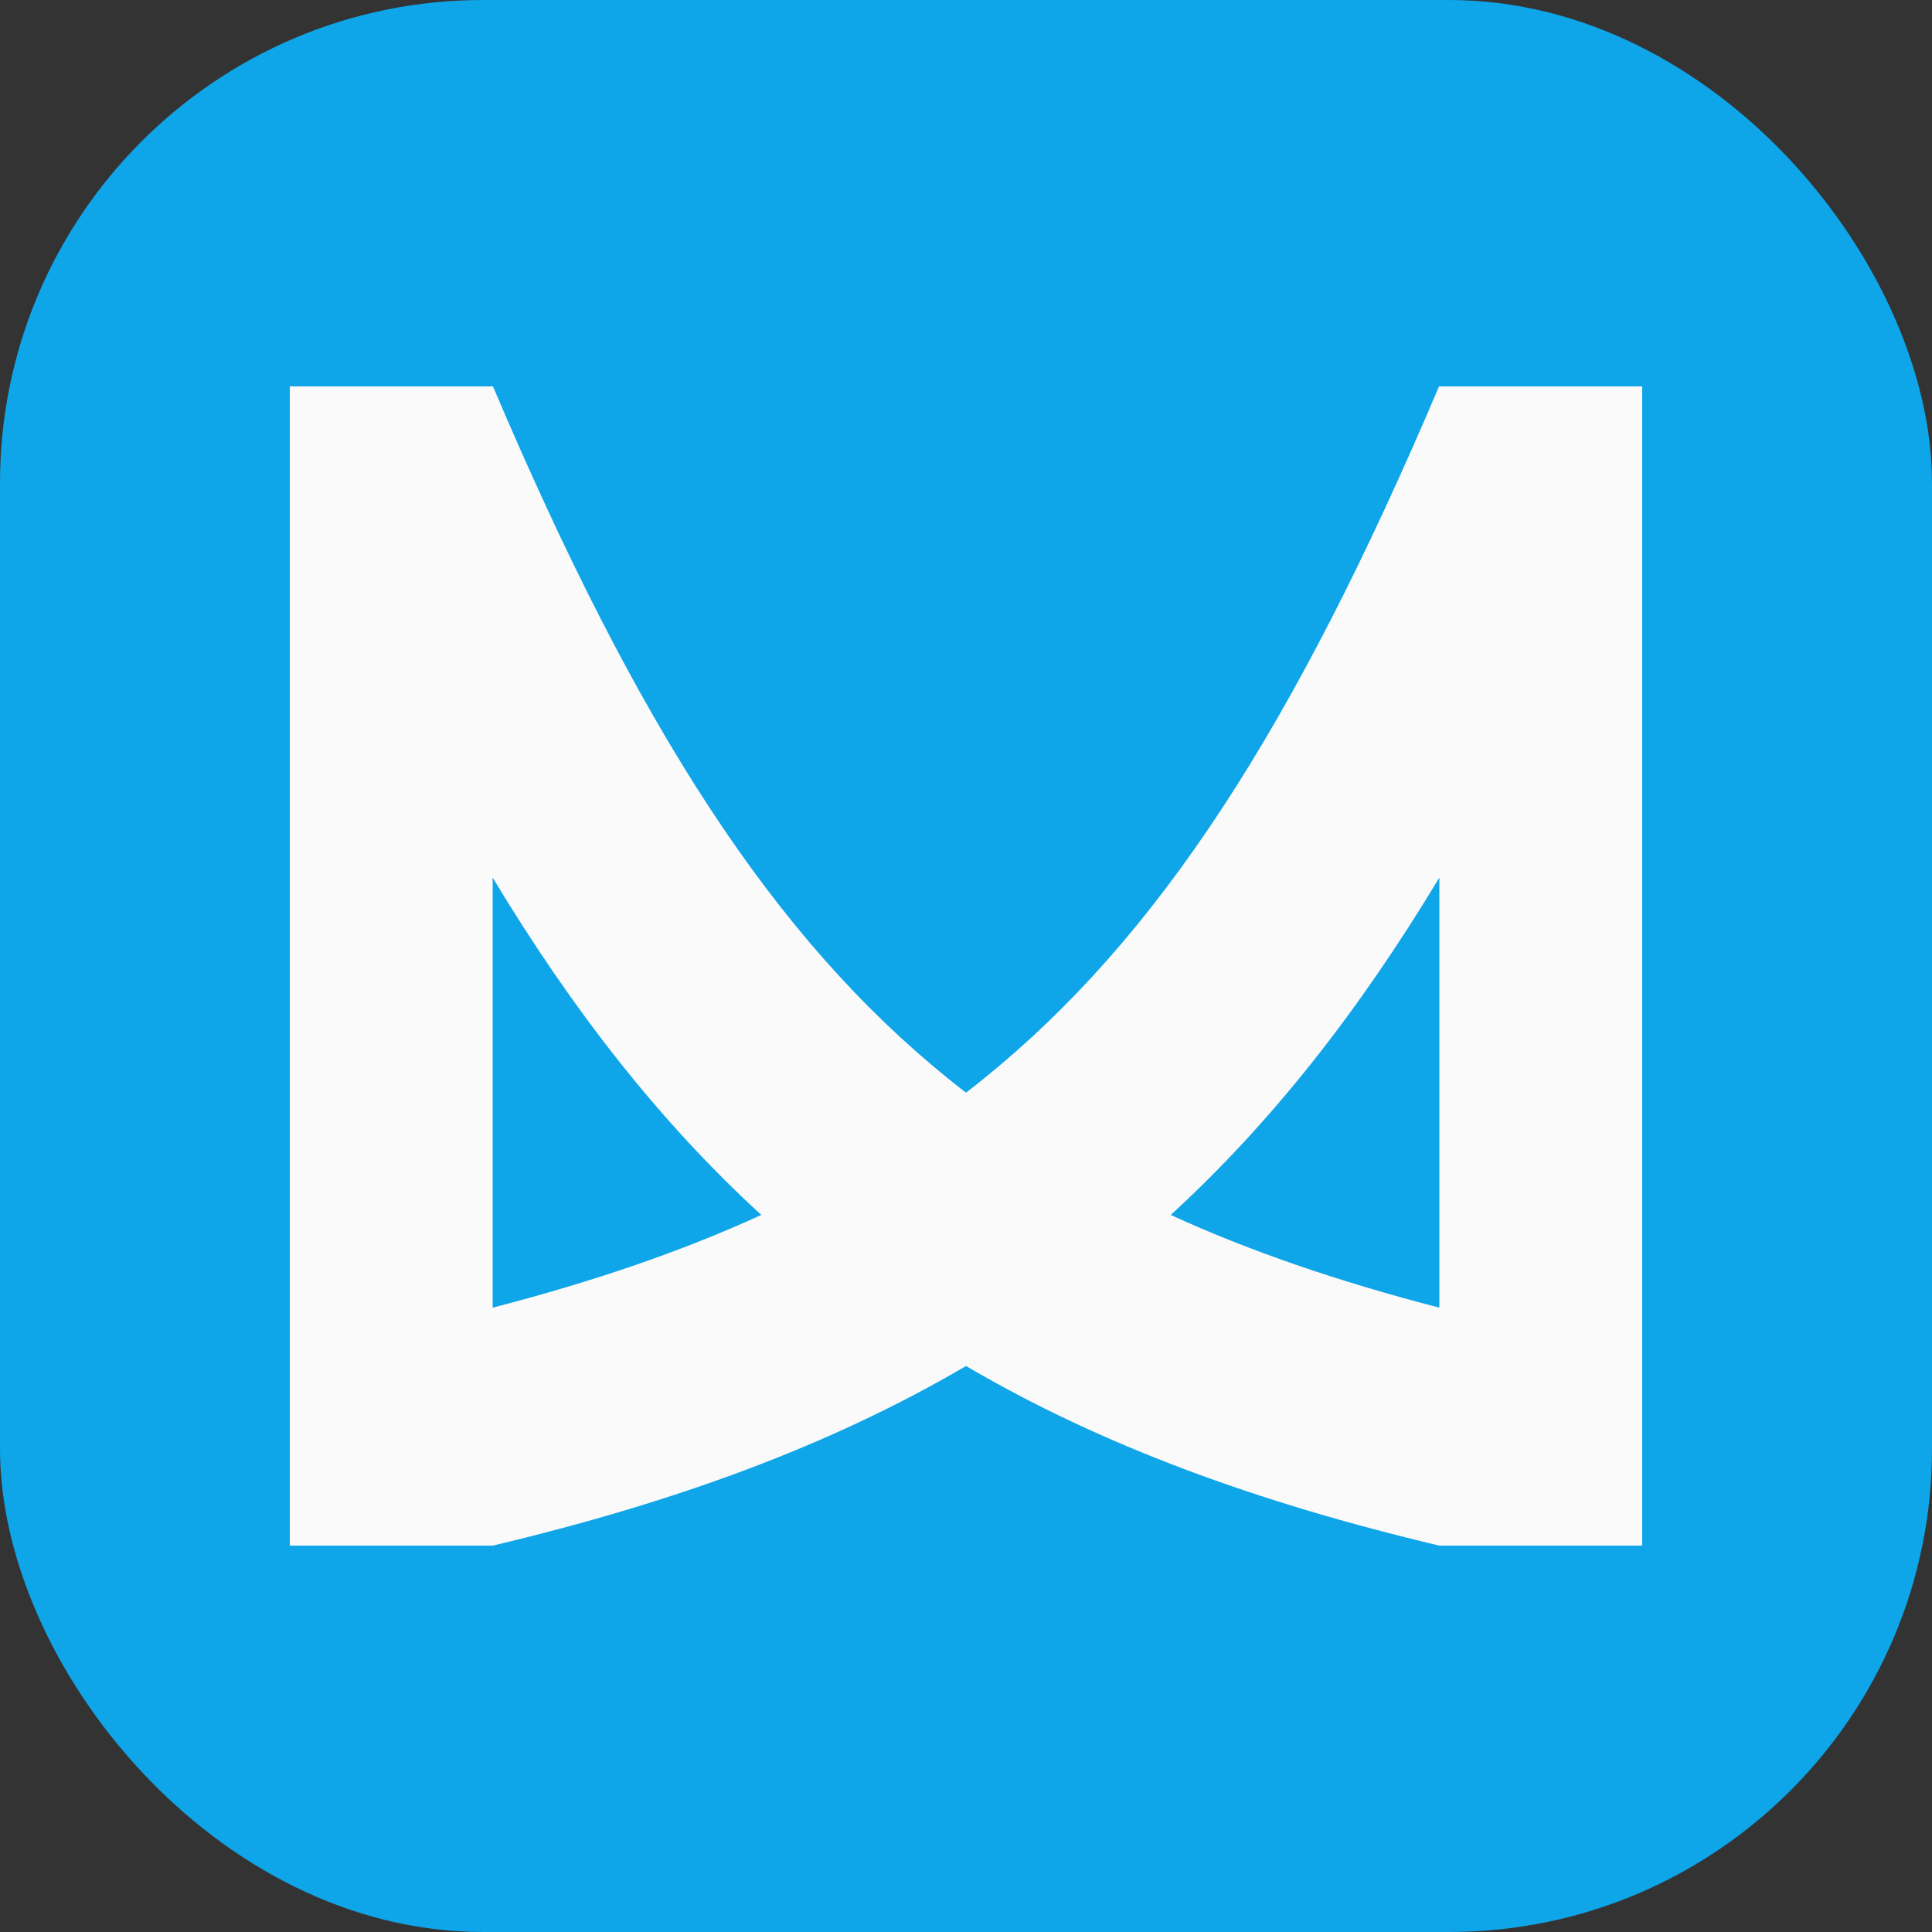 <svg width="500" height="500" viewBox="0 0 500 500" fill="none" xmlns="http://www.w3.org/2000/svg">
<rect x="0" y="0" width="500" height="500" fill="#333333" stroke="none"/>
<rect width="500" height="500" rx="125" fill="#0EA5E9"/>
<path fill-rule="evenodd" clip-rule="evenodd" d="M250 282.782C251.483 281.639 252.951 280.482 254.406 279.308C299.901 242.61 334.992 188.142 372.423 100L425 100V400H372.462C325.41 388.83 285.222 374.18 250 353.521C214.778 374.18 174.59 388.83 127.538 400H75V100L127.577 100C165.008 188.142 200.099 242.61 245.594 279.308C247.049 280.482 248.517 281.639 250 282.782ZM372.5 338.422C346.322 331.647 323.407 323.779 302.981 314.428C329.156 290.434 351.721 261.617 372.5 227.132V338.422ZM127.5 338.422C153.677 331.647 176.593 323.779 197.019 314.428C170.844 290.434 148.279 261.617 127.5 227.132V338.422Z" fill="#FAFAFA"/>
</svg>
